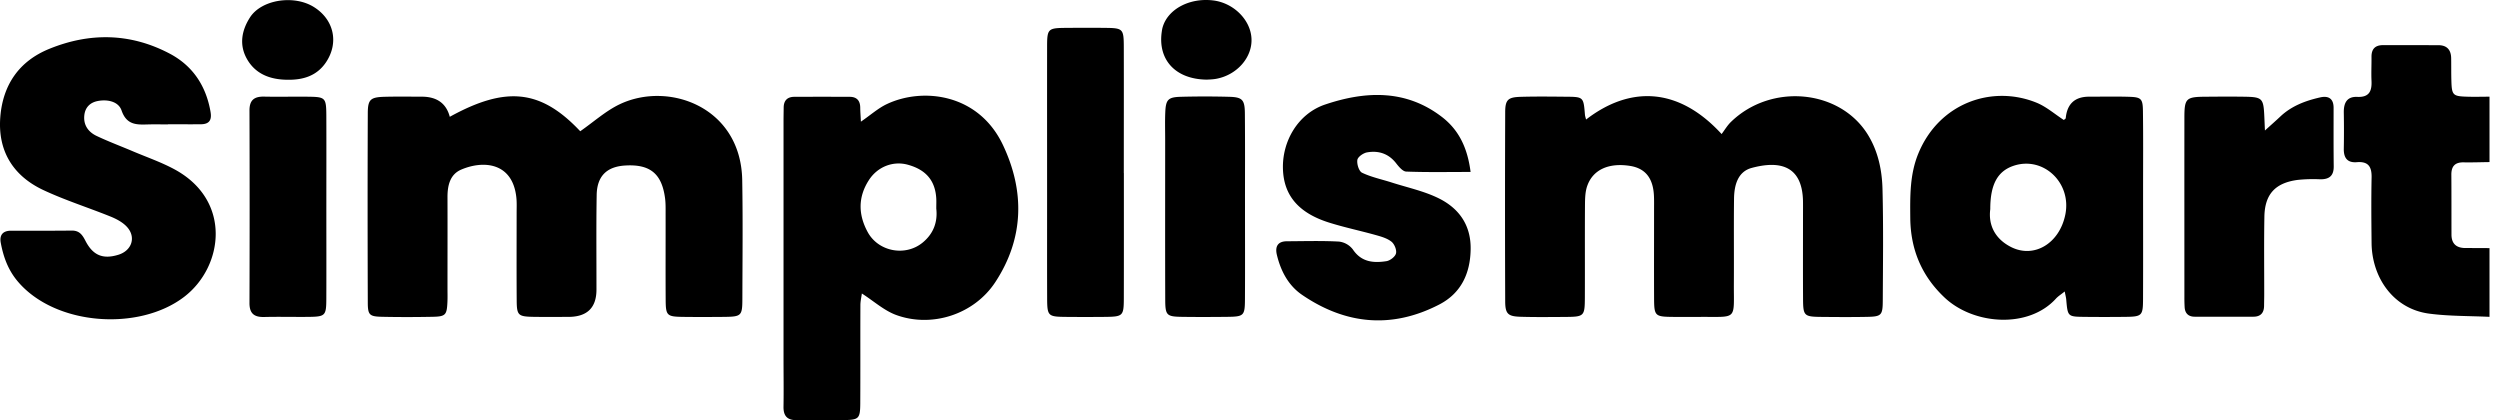<svg xmlns="http://www.w3.org/2000/svg" fill="currentColor" viewBox="0 0 119 20">
  <path d="M118.503 15.082c-.956-.046-1.92-.028-2.866-.152-1.716-.221-2.736-1.725-2.75-3.367-.01-1.035-.02-2.071.001-3.106.012-.509-.145-.782-.7-.737-.466.038-.632-.216-.623-.648.011-.573.01-1.145 0-1.716-.006-.446.139-.767.646-.744.575.025.696-.288.673-.77-.017-.38.004-.763 0-1.143-.001-.372.179-.551.553-.551.878.001 1.757 0 2.635.003.406.002.597.225.604.617.006.354 0 .709.01 1.063.019.699.068.751.745.771.357.012.714 0 1.07 0v3.113c-.41.005-.819.021-1.229.013-.416-.008-.591.188-.587.592.007.948.003 1.897.006 2.845 0 .436.233.641.665.641.381 0 .764.002 1.145.004v3.275l.002-.003ZM75.496 5.691c2.047-1.58 4.357-1.594 6.453.69.149-.198.273-.412.445-.578 1.916-1.862 5.194-1.551 6.523.62.483.788.668 1.682.69 2.582.046 1.771.022 3.545.013 5.317-.004.69-.07.748-.755.761-.714.014-1.43.009-2.143.002-.853-.008-.892-.043-.897-.87-.007-1.336-.002-2.672-.002-4.01 0-.218.003-.435-.001-.654-.045-1.756-1.22-1.887-2.442-1.558-.666.18-.831.829-.84 1.457-.016 1.336 0 2.672-.008 4.01-.011 1.817.205 1.612-1.62 1.625-.412.003-.825.003-1.236 0-.909-.008-.937-.031-.942-.908-.006-1.39 0-2.782-.001-4.172 0-.219.005-.436-.004-.655-.031-.865-.408-1.34-1.146-1.454-1.008-.157-1.761.179-2.032.957-.096.275-.103.59-.106.885-.01 1.473 0 2.945-.006 4.418-.004.896-.032.922-.92.93-.714.004-1.43.014-2.143-.008-.597-.018-.727-.136-.729-.74-.011-2.999-.011-6 0-8.999.002-.595.135-.712.739-.73.713-.02 1.428-.012 2.142-.005.848.006.846.011.915.855.007.076.035.152.055.234l-.002-.002Zm-47.879.558c.657-.459 1.216-.966 1.868-1.28 2.333-1.122 5.782.117 5.845 3.6.033 1.882.012 3.764.007 5.646-.002.828-.043.86-.899.869-.633.006-1.264.008-1.896 0-.803-.01-.851-.051-.856-.828-.008-1.364 0-2.728-.003-4.091 0-.246.006-.494-.027-.736-.155-1.165-.715-1.619-1.888-1.551-.884.05-1.352.502-1.366 1.408-.025 1.5-.009 3-.01 4.5 0 .864-.445 1.296-1.335 1.298-.55 0-1.099.006-1.649-.002-.745-.013-.808-.066-.813-.788-.01-1.39-.003-2.782-.003-4.172 0-.245.013-.494-.015-.736-.183-1.65-1.558-1.767-2.62-1.314-.538.229-.657.758-.656 1.311.005 1.446 0 2.89 0 4.337 0 .218.007.436-.003.654-.028.626-.087.695-.728.706-.797.015-1.595.017-2.391-.001-.59-.014-.67-.084-.672-.675-.01-3-.012-6 0-9 .001-.682.125-.782.84-.798.577-.014 1.155-.005 1.732-.004.719.001 1.163.32 1.331.958 2.688-1.483 4.343-1.295 6.212.69l-.005-.001Zm13.36-.456c.478-.329.828-.646 1.238-.839 1.694-.8 4.35-.515 5.519 1.935 1.05 2.206 1.016 4.45-.359 6.543-1.006 1.531-3.01 2.185-4.72 1.56-.571-.21-1.053-.652-1.63-1.022-.021.166-.07.362-.07.56-.006 1.554.002 3.107-.006 4.662-.005.737-.063.794-.794.804-.742.012-1.484-.006-2.226.003-.454.007-.642-.199-.634-.644.013-.764.001-1.527.001-2.29V5.774c0-.219.005-.436.007-.655.003-.332.172-.508.506-.51a281.56 281.56 0 0 1 2.636 0c.336 0 .5.181.502.514.002.187.017.376.032.67h-.002Zm3.59 4.135c0-.196.007-.333 0-.468-.045-.857-.486-1.382-1.358-1.62-.692-.19-1.434.089-1.849.732-.522.808-.512 1.642-.056 2.478.51.932 1.794 1.171 2.615.496.536-.44.717-1.008.648-1.617v-.001ZM7.994 5.922c-.302 0-.604-.007-.906 0-.557.016-1.056.052-1.302-.665-.146-.424-.666-.541-1.14-.447-.359.07-.59.304-.631.668-.055.463.181.802.583.992.568.27 1.16.49 1.74.737.657.278 1.338.513 1.962.85 2.75 1.482 2.34 4.636.47 6.07-2.148 1.65-6.13 1.381-7.917-.722-.466-.547-.69-1.17-.816-1.845-.07-.369.096-.578.487-.578.963-.001 1.925.005 2.888-.006.367-.005.51.202.66.496.36.696.84.877 1.562.655.647-.199.859-.849.398-1.339-.197-.21-.483-.363-.755-.474-1.067-.432-2.174-.78-3.215-1.268C.598 8.358-.122 7.152.017 5.538c.129-1.503.889-2.624 2.323-3.21 1.936-.79 3.869-.758 5.729.22 1.11.582 1.743 1.546 1.954 2.783.066.387-.064.58-.46.584-.521.005-1.045 0-1.567 0v.007h-.002Zm90.286 7.952c-.176.143-.312.226-.414.337-1.309 1.447-3.924 1.254-5.303-.046-1.1-1.036-1.622-2.303-1.634-3.795-.008-1.036-.026-2.06.382-3.058.99-2.415 3.513-3.282 5.625-2.425.467.189.867.543 1.301.824.025-.023.09-.054.093-.092.065-.676.433-1.015 1.105-1.017.633 0 1.266-.013 1.897.005.588.018.664.087.672.676.017 1.227.007 2.456.007 3.685 0 1.748.005 3.493-.002 5.24-.003.834-.041.867-.892.875-.633.007-1.265.007-1.898 0-.796-.01-.795-.014-.866-.82-.008-.1-.036-.201-.072-.387v-.002Zm-3.543-3.919c-.098.744.213 1.407.98 1.799 1.106.566 2.317-.168 2.593-1.544.304-1.51-1.042-2.783-2.45-2.323-.766.252-1.125.877-1.123 2.068Zm-24.739-1.77c-1.105 0-2.085.02-3.063-.018-.166-.006-.352-.232-.479-.395-.36-.462-.839-.615-1.386-.518-.178.031-.439.214-.46.359-.03.196.075.54.226.61.438.209.928.311 1.396.46.755.243 1.548.409 2.25.756.966.477 1.538 1.275 1.521 2.421-.016 1.162-.46 2.1-1.495 2.635-2.251 1.164-4.452.959-6.529-.46-.657-.449-1.014-1.136-1.199-1.9-.094-.39.031-.65.48-.651.825-.004 1.651-.03 2.474.015a.975.975 0 0 1 .662.375c.407.607.985.653 1.601.557.175-.028.416-.213.453-.37.04-.164-.075-.444-.215-.556-.205-.163-.486-.243-.747-.316-.74-.207-1.495-.365-2.227-.595-1.445-.456-2.146-1.285-2.192-2.529-.051-1.332.712-2.653 2.007-3.09 1.917-.646 3.843-.73 5.563.594.81.624 1.217 1.481 1.361 2.618l-.002-.002Zm37.815-1.975c.329-.298.529-.473.722-.655.535-.509 1.199-.759 1.901-.918.402-.092.643.057.643.495 0 .926-.005 1.854.006 2.78.007.46-.216.632-.656.622a7.03 7.03 0 0 0-1.07.031c-1.062.144-1.554.683-1.574 1.746-.022 1.226-.007 2.453-.008 3.68 0 .19-.005.382-.007.573-.005.329-.167.51-.504.511-.933.002-1.867.004-2.8 0-.292 0-.459-.156-.477-.45a8.024 8.024 0 0 1-.012-.49c0-2.835-.003-5.67 0-8.505 0-.955.069-1.02 1.028-1.026.631-.005 1.263-.01 1.894.001.767.015.84.094.878.848.01.187.016.375.034.758l.002-.002ZM53.496 8.238c0 1.99.003 3.98-.002 5.969-.003.832-.044.867-.89.877-.631.006-1.264.006-1.895 0-.826-.01-.862-.045-.865-.9-.005-1.581-.002-3.162-.002-4.743 0-2.399-.003-4.798 0-7.196 0-.884.035-.912.93-.918.605-.005 1.21-.007 1.812 0 .88.008.907.036.909.94.005 1.99 0 3.98 0 5.97l.003.001Zm5.766 1.674c0 1.446.006 2.894-.002 4.34-.005.78-.053.821-.854.83-.715.008-1.43.01-2.144 0-.73-.012-.793-.07-.797-.807-.008-2.538-.003-5.077-.003-7.615 0-.436-.013-.874.005-1.31.025-.605.132-.725.729-.742.77-.021 1.54-.021 2.31 0 .632.017.746.137.75.802.014 1.5.004 3.002.006 4.502Zm-43.728-.027c0 1.444.005 2.889-.001 4.333-.004.825-.045.857-.9.866-.686.006-1.374-.012-2.06.005-.478.011-.7-.168-.698-.668.01-3.052.01-6.104 0-9.156-.002-.501.225-.676.7-.666.714.015 1.428-.005 2.142.005.764.012.81.06.816.867.006 1.47.001 2.943.001 4.414Zm-1.878-6.089c-.82-.011-1.524-.285-1.923-1.028-.35-.653-.228-1.325.166-1.938.54-.846 2.088-1.093 3.044-.494.95.594 1.2 1.693.575 2.628-.438.653-1.103.85-1.86.832h-.002Zm43.794-.005c-1.5-.015-2.335-.943-2.153-2.26.011-.08.023-.162.046-.239.251-.86 1.283-1.406 2.4-1.272.97.117 1.778.915 1.827 1.804.052.893-.677 1.74-1.67 1.926-.186.035-.38.035-.45.041Z"/>
</svg>
